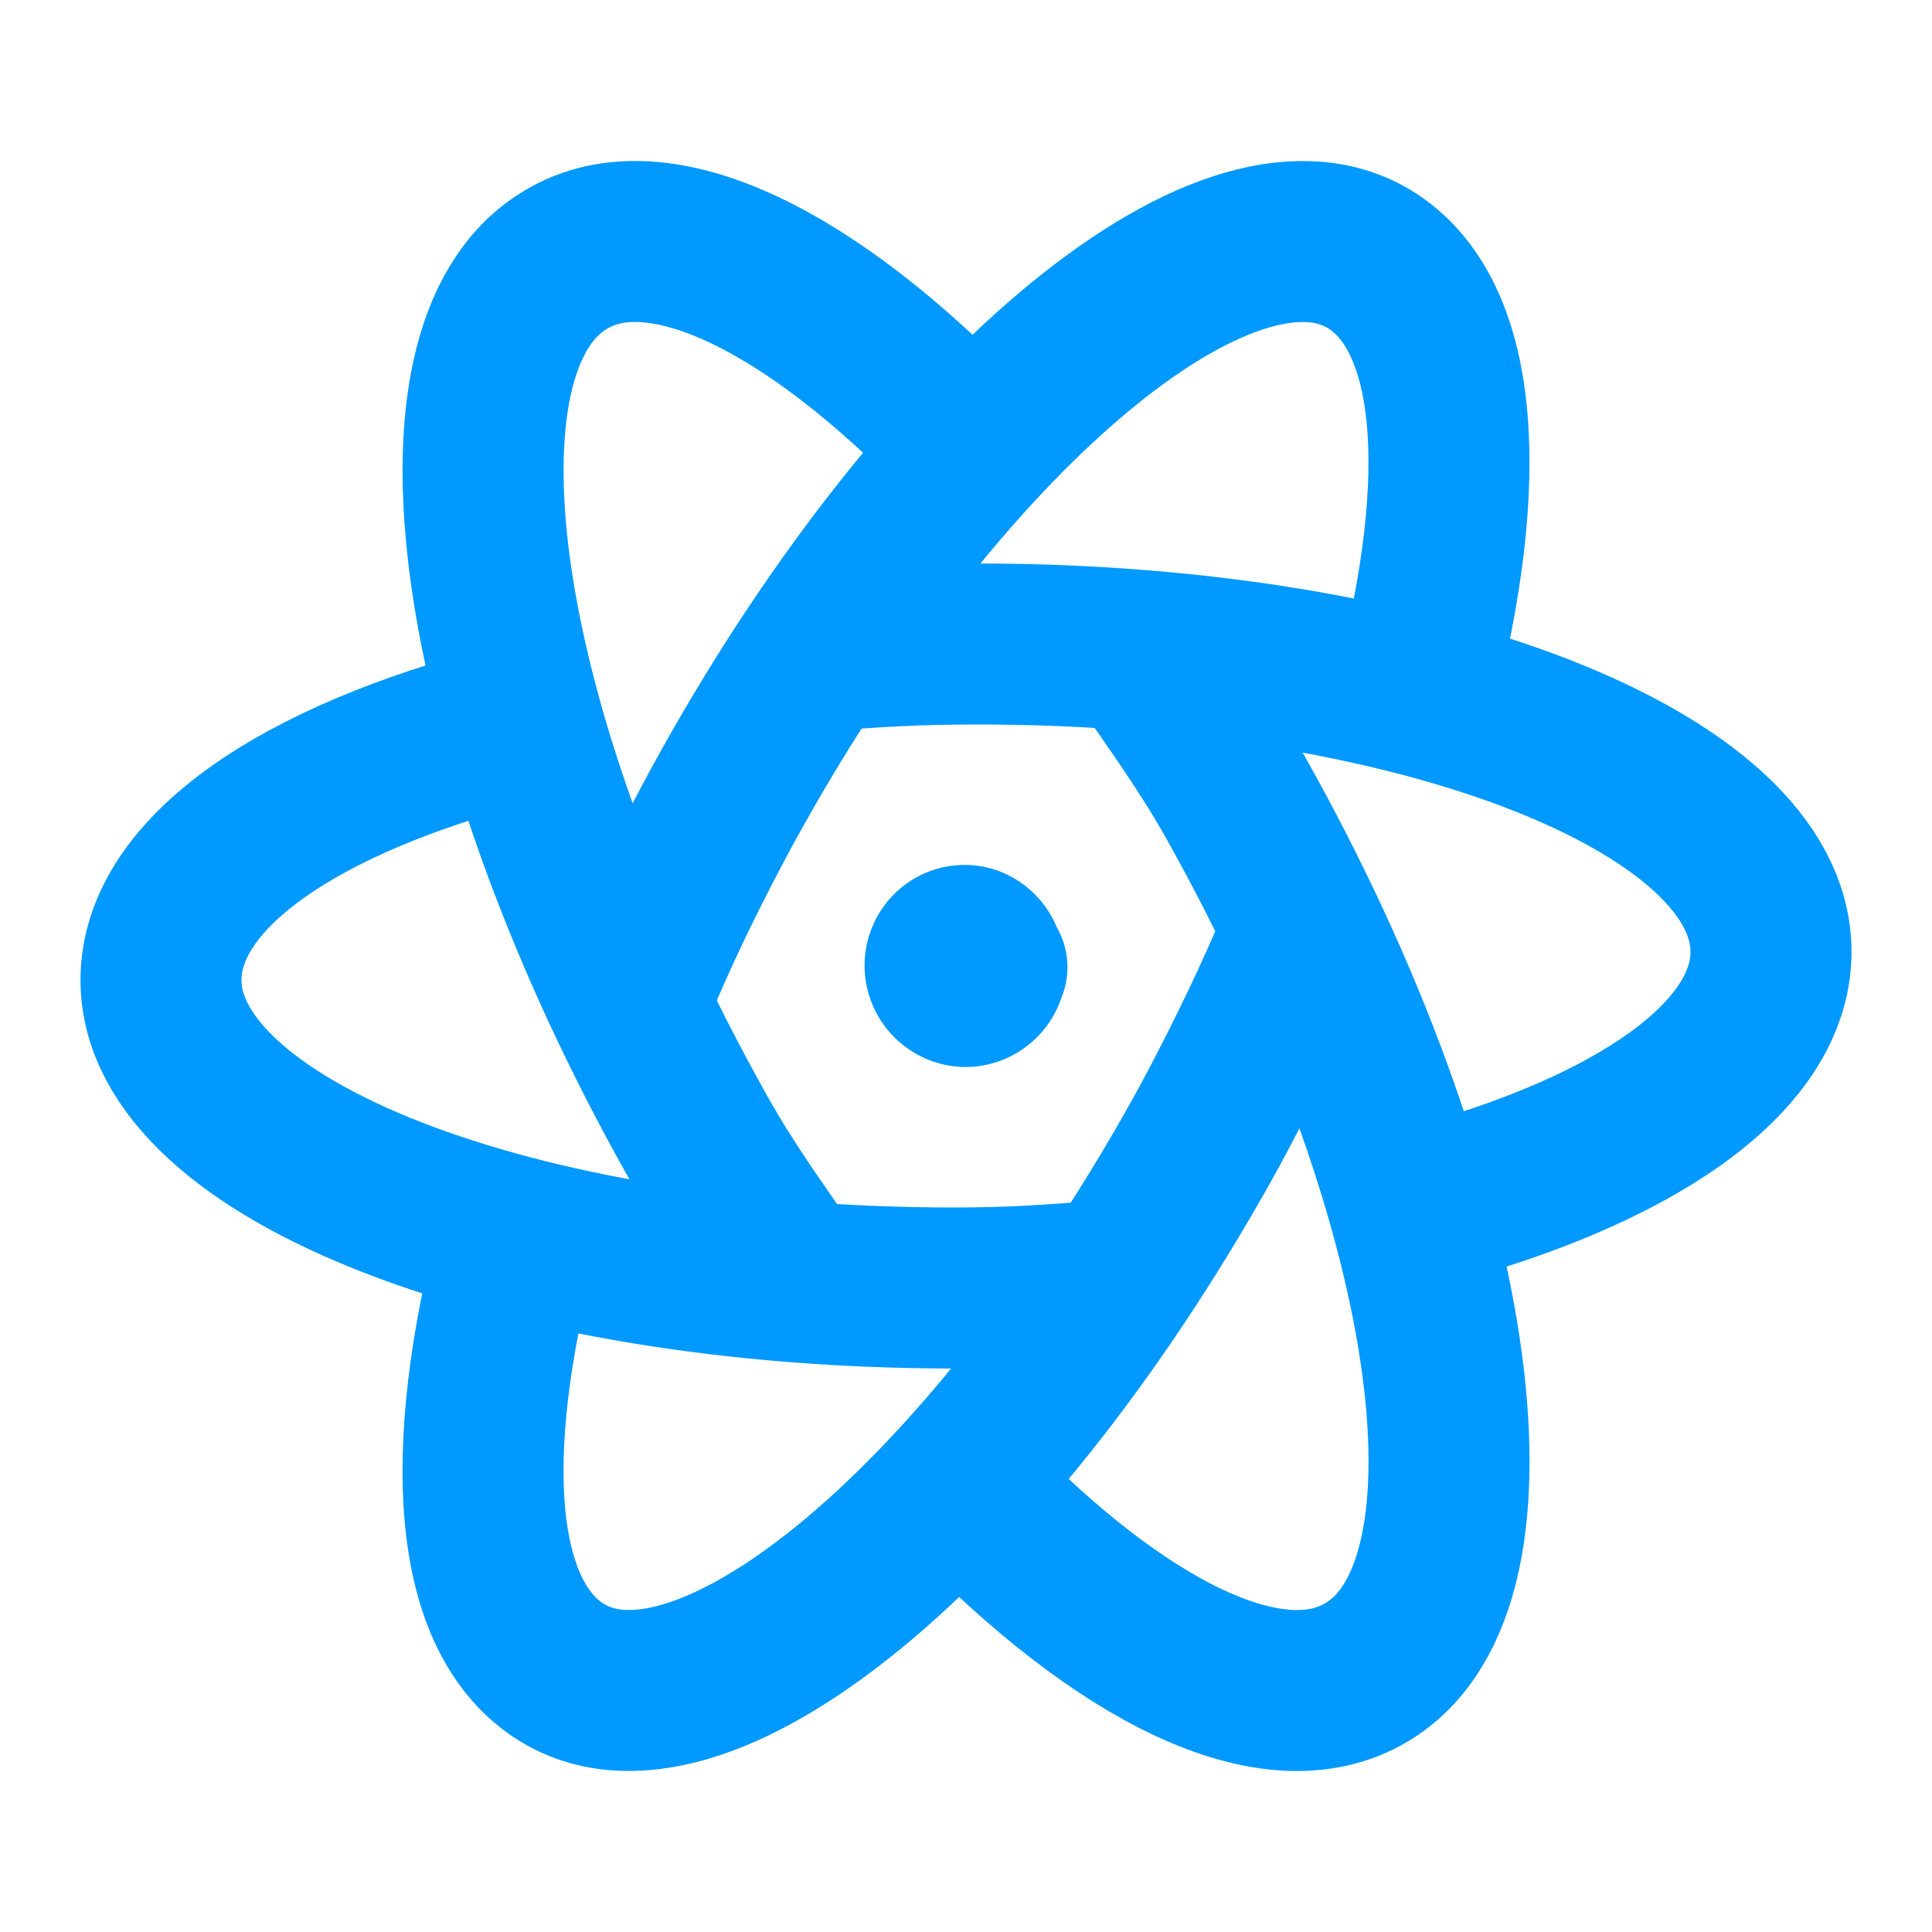 <svg  xmlns="http://www.w3.org/2000/svg"  width="24"  height="24"  viewBox="0 0 24 24"  fill="none"  stroke="#0099ff" stroke-width="2"  stroke-linecap="round"  stroke-linejoin="round"  class="icon icon-tabler icons-tabler-outline icon-tabler-brand-react-native"><path stroke="none" d="M0 0h24v24H0z" fill="none"/><path d="M6.357 9c-2.637 .68 -4.357 1.845 -4.357 3.175c0 2.107 4.405 3.825 9.85 3.825c.74 0 1.26 -.039 1.95 -.097" /><path d="M9.837 15.9c-.413 -.596 -.806 -1.133 -1.18 -1.8c-2.751 -4.9 -3.488 -9.77 -1.63 -10.873c1.15 -.697 3.047 .253 4.974 2.254" /><path d="M6.429 15.387c-.702 2.688 -.56 4.716 .56 5.395c1.783 1.08 5.387 -1.958 8.043 -6.804c.36 -.67 .683 -1.329 .968 -1.978" /><path d="M12 18.52c1.928 2 3.817 2.95 4.978 2.253c1.85 -1.102 1.121 -5.972 -1.633 -10.873c-.384 -.677 -.777 -1.204 -1.18 -1.8" /><path d="M17.66 15c2.612 -.687 4.34 -1.85 4.34 -3.176c0 -2.11 -4.408 -3.824 -9.845 -3.824c-.747 0 -1.266 .029 -1.955 .087" /><path d="M8 12c.285 -.66 .607 -1.308 .968 -1.978c2.647 -4.844 6.253 -7.89 8.046 -6.801c1.11 .679 1.262 2.706 .56 5.393" /><path d="M12.26 12.015h-.01c-.01 .13 -.12 .24 -.26 .24a.263 .263 0 0 1 -.25 -.26c0 -.14 .11 -.25 .24 -.25h-.01c.13 -.01 .25 .11 .25 .24" /></svg>